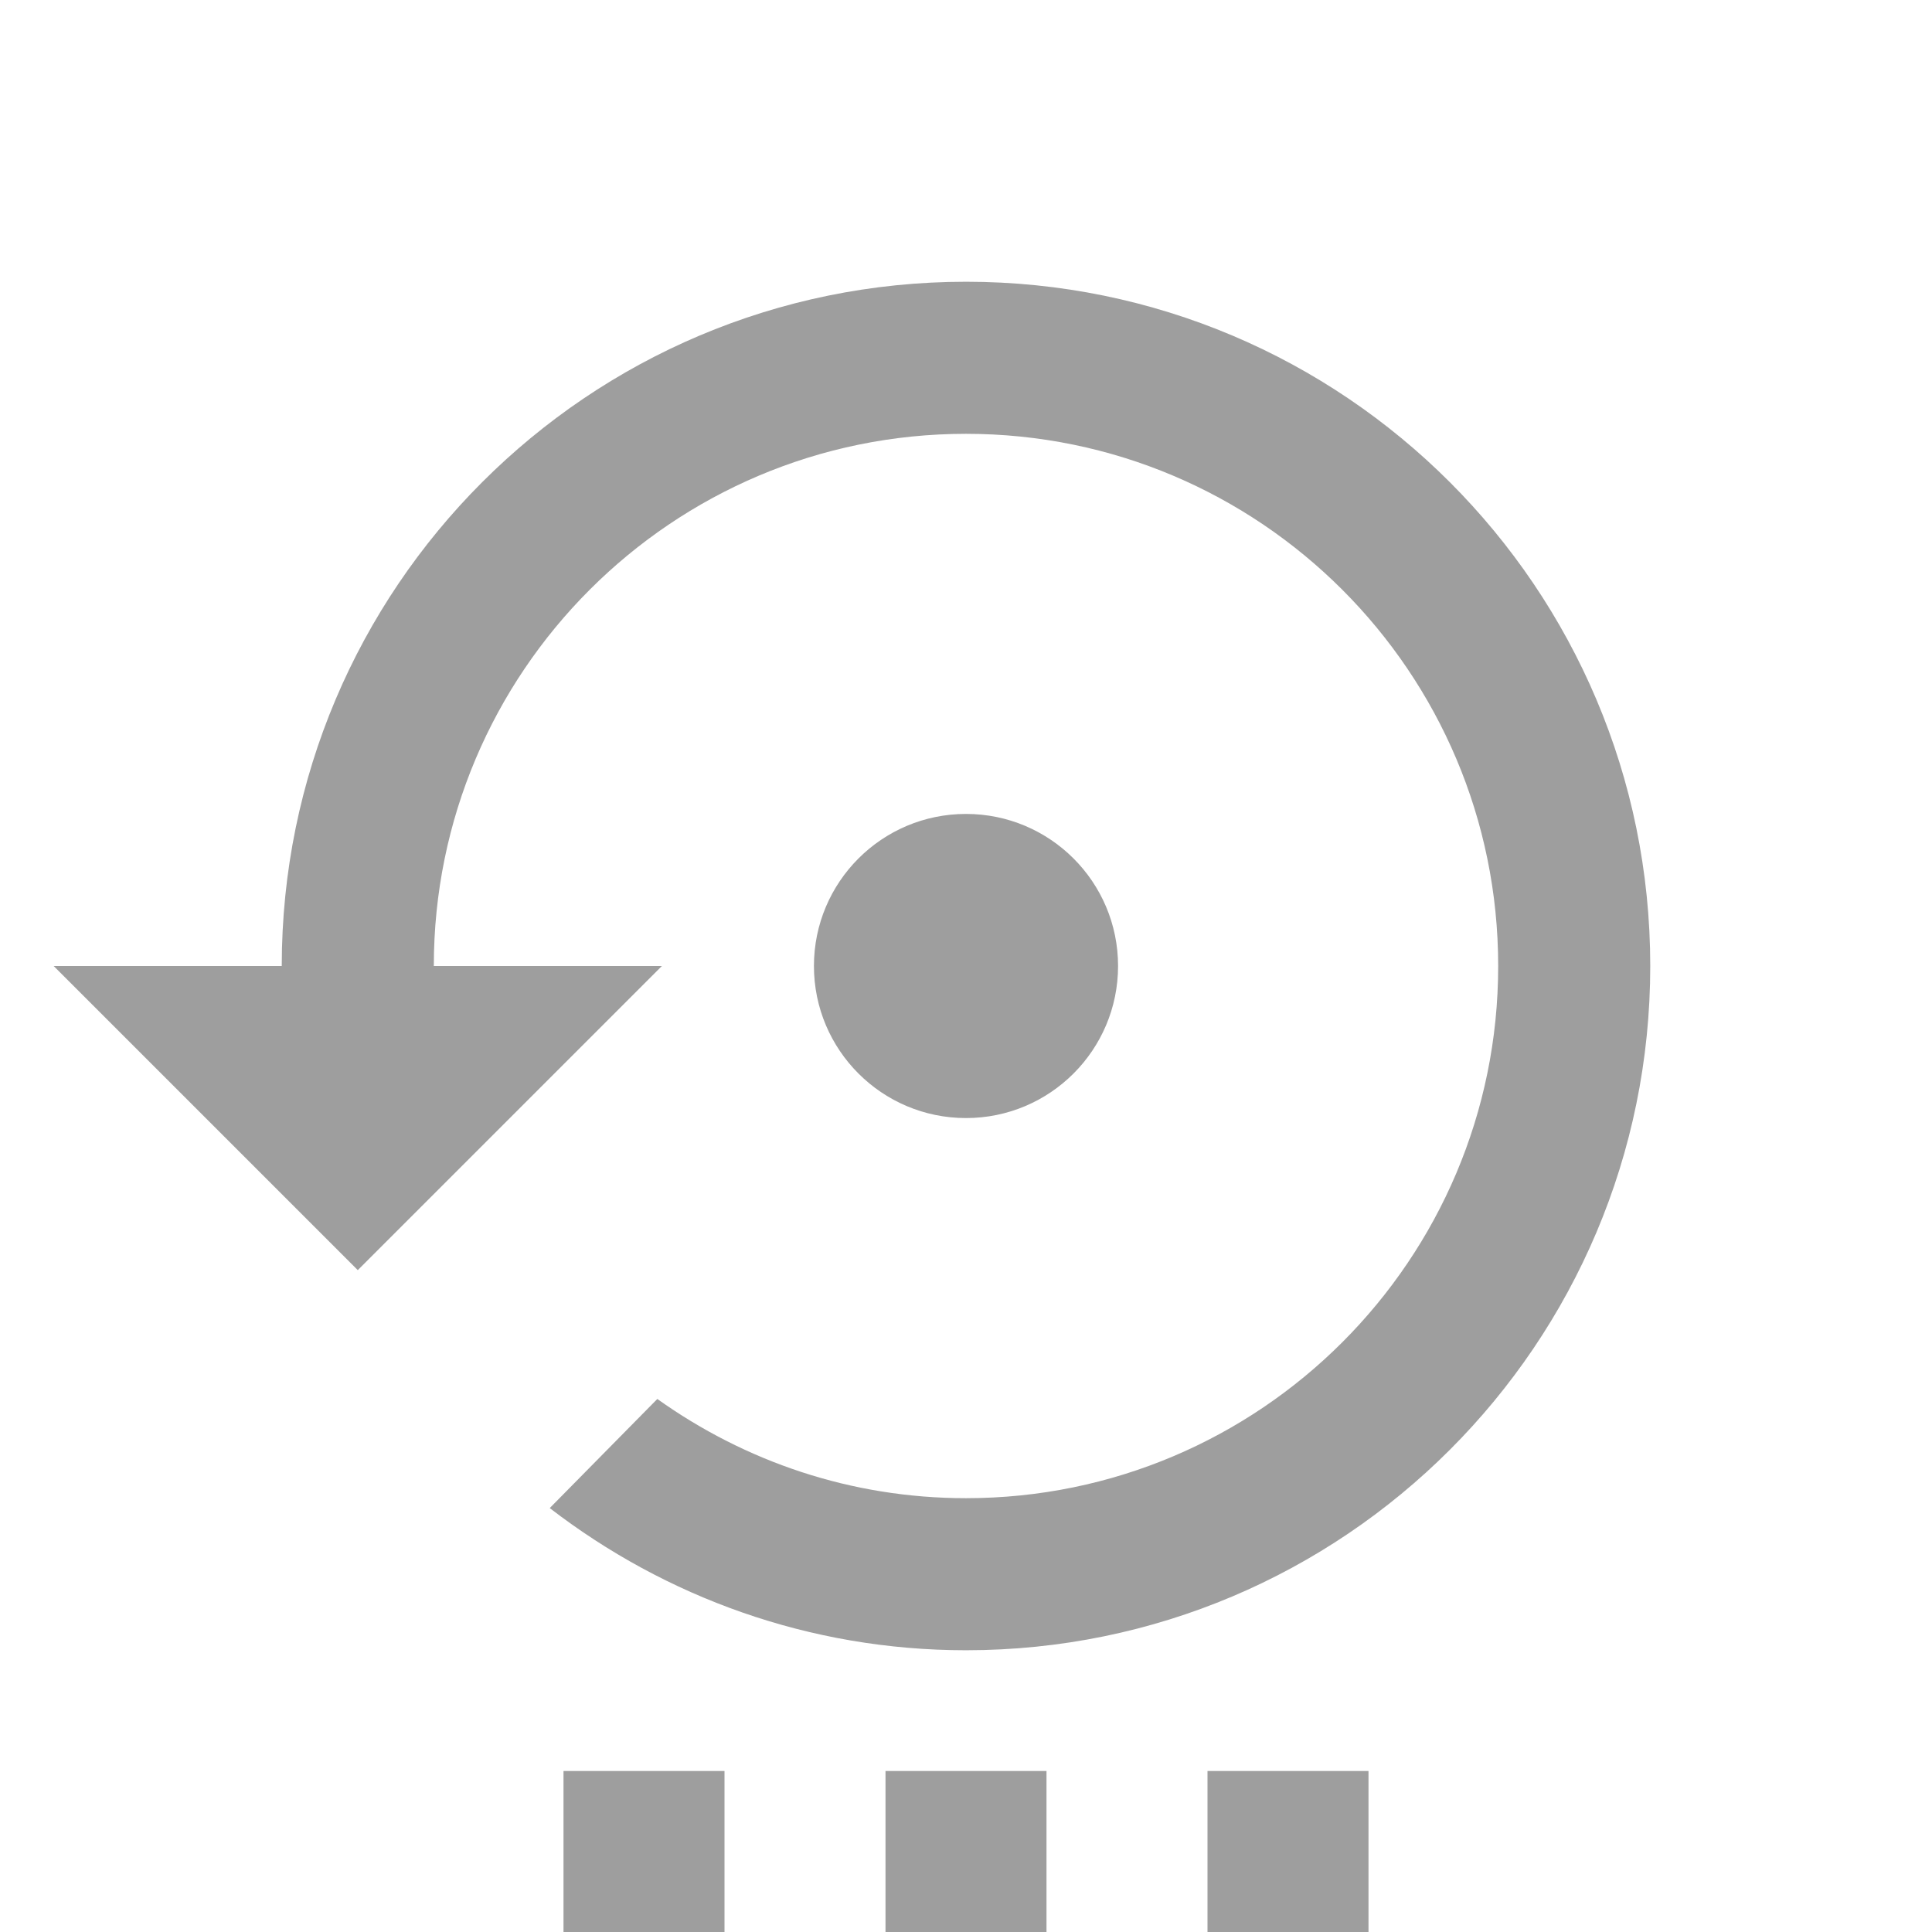 <svg fill="#9E9E9E" viewBox="0 0 48 48" xmlns="http://www.w3.org/2000/svg"><g fill="#9E9E9E"><path d="m14 48h4v-4h-4z"/><path d="m22 48h4v-4h-4z"/><path d="m30 48h4v-4h-4z"/><path d="m24 7c-9.388 0-17 7.612-17 17h-5.667l7.556 7.556 7.556-7.556h-5.667c0-7.301 5.922-13.222 13.222-13.222 7.301 0 13.222 5.922 13.222 13.222 0 7.301-5.922 13.222-13.222 13.222-2.862 0-5.497-.916-7.669-2.465l-2.673 2.711c2.871 2.21 6.451 3.532 10.342 3.532 9.388 0 17-7.612 17-17s-7.612-17-17-17m3.778 17c0-2.087-1.691-3.778-3.778-3.778s-3.778 1.691-3.778 3.778 1.691 3.778 3.778 3.778 3.778-1.691 3.778-3.778z"/></g></svg>
